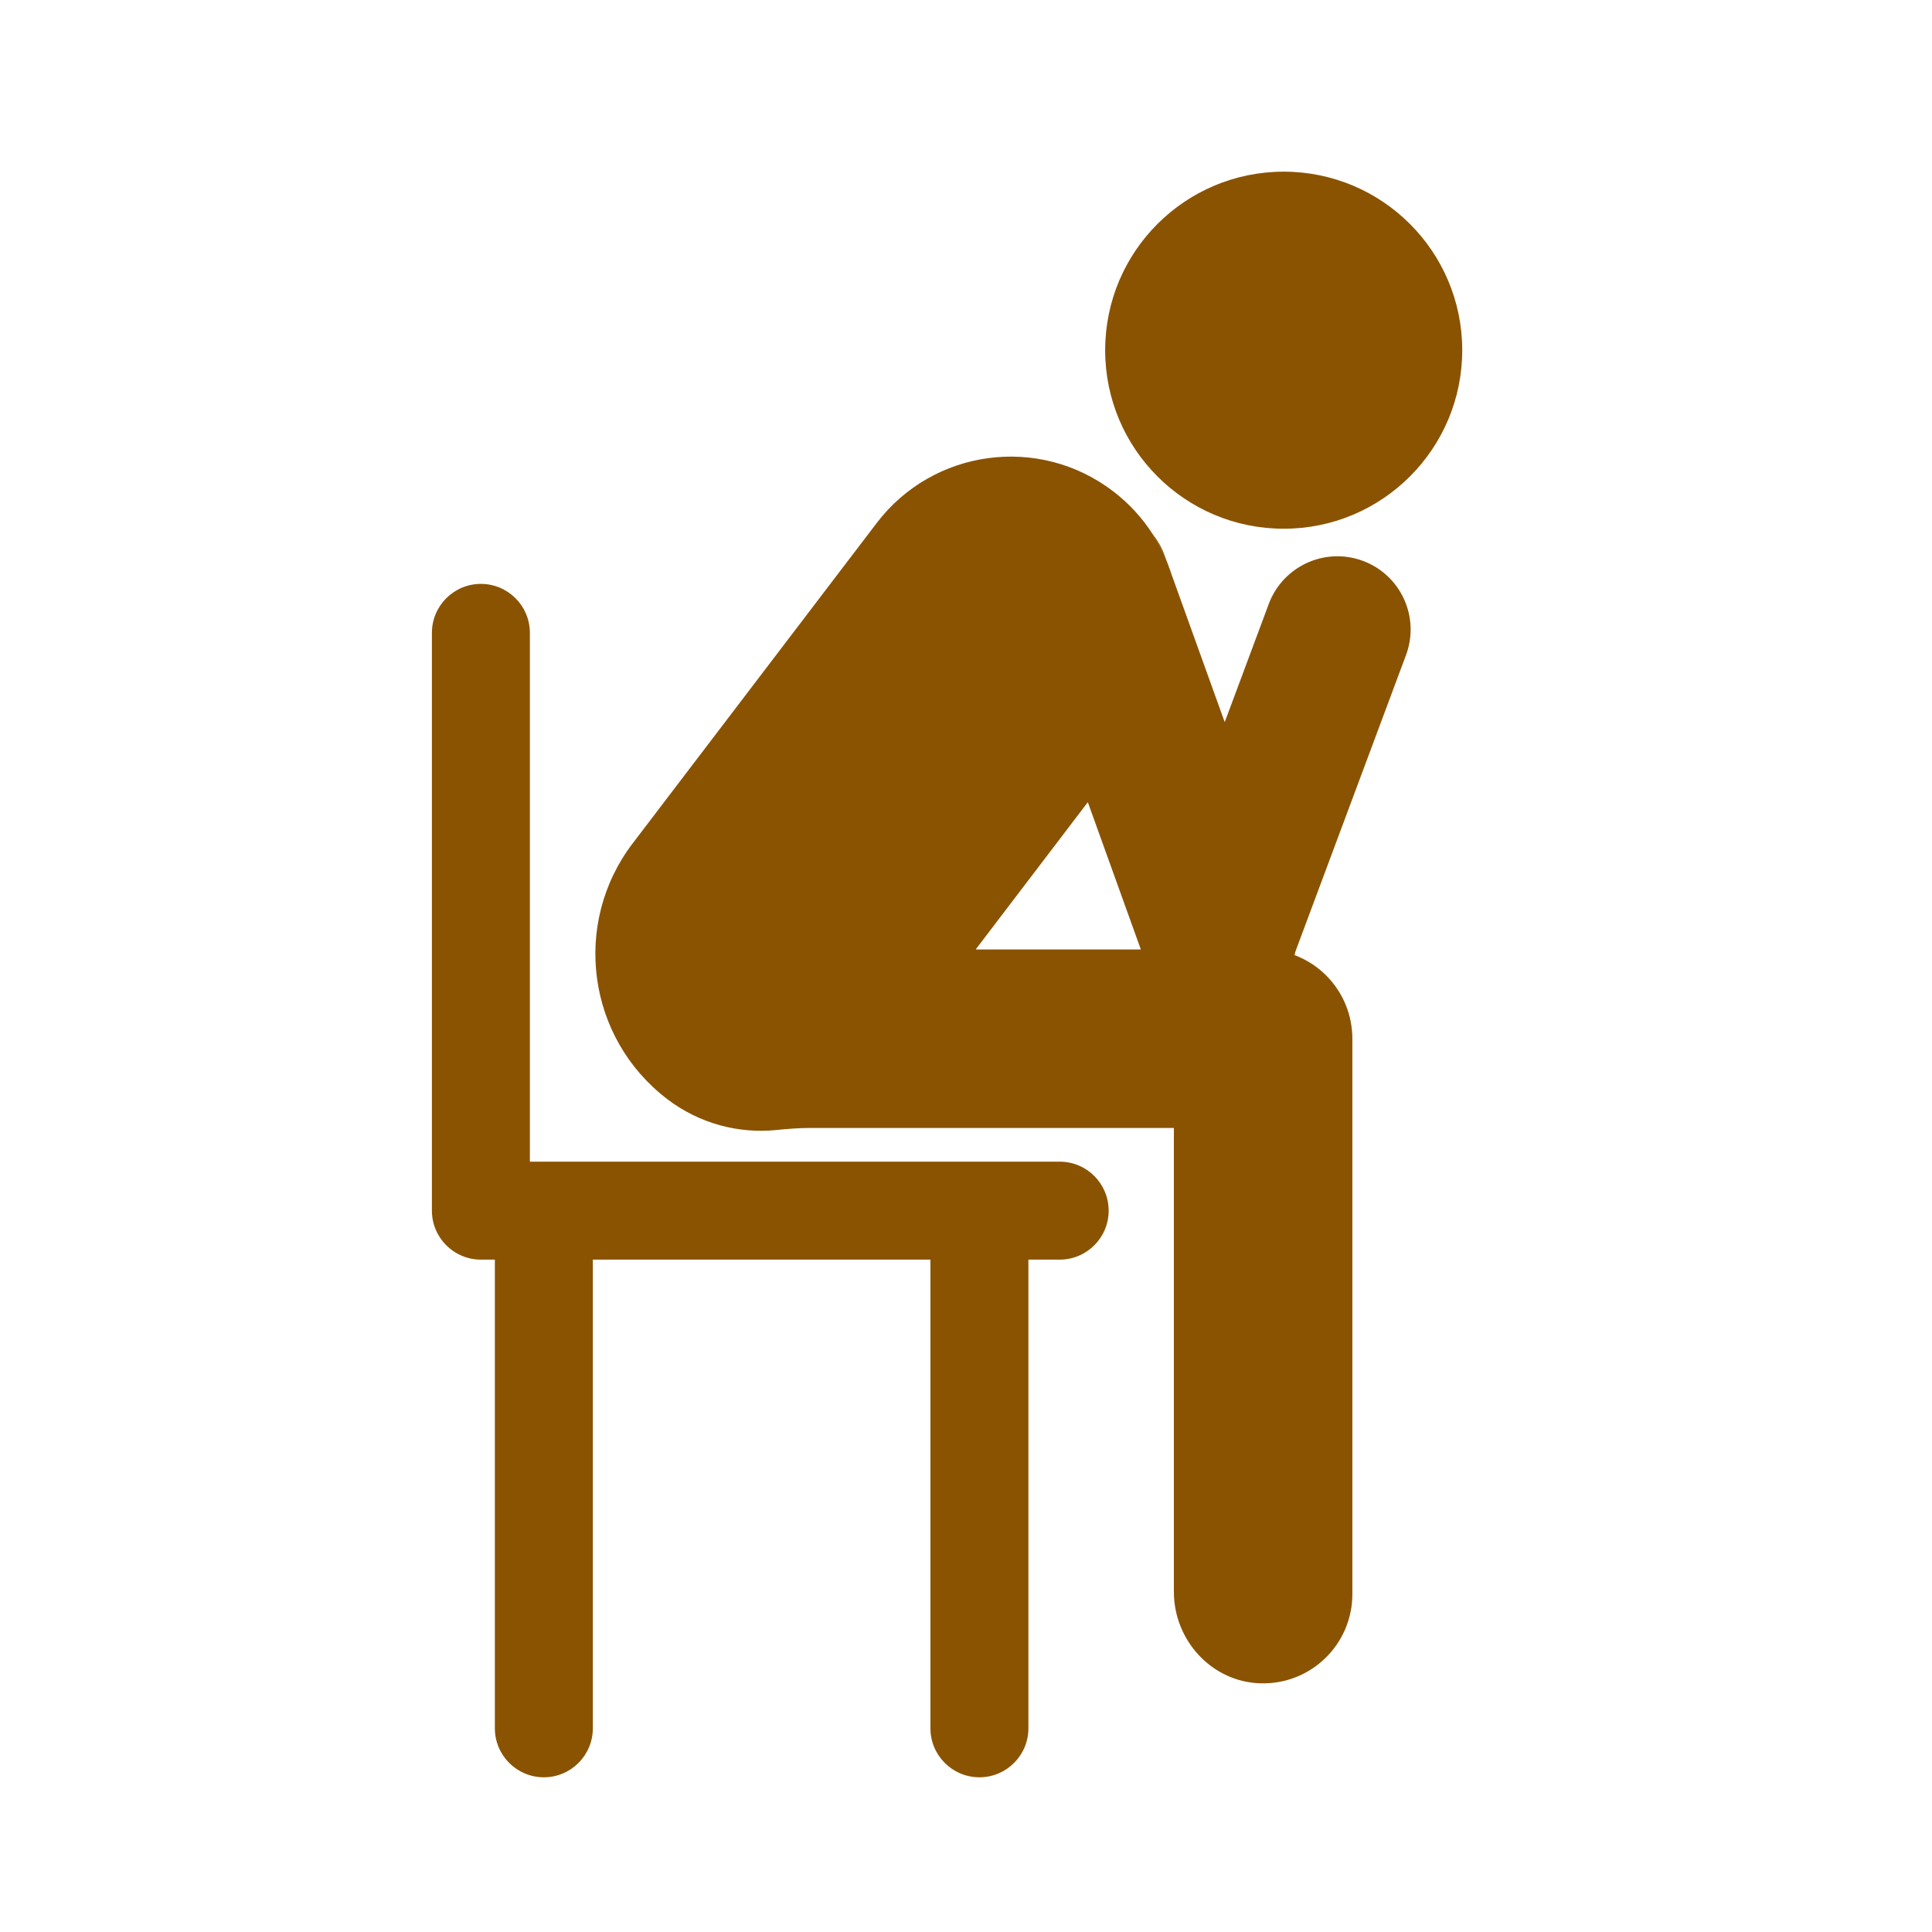 <?xml version='1.0' encoding='UTF-8'?>
<svg xmlns="http://www.w3.org/2000/svg" id="bd" data-name="Perso assis" viewBox="0 0 453.54 453.54">
  <defs>
    <style>
      .ca {
        fill: #8A5301;
      }

      .ca, .cb {
        stroke-width: 0px;
      }

      .cb {
        fill: #8A5301;
      }
    </style>
  </defs>
  <circle class="ca" cx="301.35" cy="82.21" r="41.91"/>
  <path class="cb" d="M274.95,134.68l-.97-2.71c.36.89.69,1.8.97,2.71Z"/>
  <path class="cb" d="M316.8,238.61c.04.14.07.29.1.43-.06-.27-.13-.55-.21-.82-.06-.22-.13-.45-.2-.67-.05-.19-.11-.38-.18-.56-.08-.23-.16-.45-.25-.67-.06-.17-.12-.33-.19-.48-.1-.26-.21-.51-.33-.76-.24-.54-.51-1.05-.8-1.56-.15-.28-.32-.55-.49-.81-.16-.27-.33-.53-.52-.79-.17-.26-.36-.51-.55-.76s-.38-.5-.59-.74c-.4-.48-.83-.95-1.27-1.39-2.08-2.08-4.6-3.73-7.4-4.79-.04-.02-.08-.03-.12-.05v-.03s.09.03.13.05c6.12,2.29,10.85,7.38,12.68,13.7,0,.01.01.02.01.02.07.23.13.46.18.68Z"/>
  <path class="cb" d="M317.43,242.76c-.03-.66-.1-1.31-.19-1.95.09.64.16,1.29.19,1.95Z"/>
  <path class="ca" d="M316.69,238.22c.08.27.15.55.21.82-.03-.14-.06-.29-.1-.43-.04-.13-.07-.26-.11-.39ZM316.61,237.91c-.04-.12-.08-.24-.12-.36.07.22.14.45.2.67-.02-.09-.05-.19-.07-.29,0,0-.01-.01-.01-.02Z"/>
  <path class="ca" d="M304.13,223.29l25.93-69.5c3.32-8.9-1.2-18.8-10.1-22.12-8.89-3.31-18.79,1.21-22.11,10.1l-10.3,27.63s-.08.04-.09,0l-12.49-34.7v-.02s-.98-2.71-.98-2.71c-.92-2.29-2.06-4.5-3.41-6.6-2.42-3.78-5.54-7.2-9.32-10.08-17.39-13.25-42.22-9.89-55.46,7.5l-57.27,75.18c-14.34,18.82-10.71,45.71,8.12,60.06,7.62,5.8,16.8,8.13,25.64,7.24,2.61-.26,5.23-.48,7.85-.48h85.38s.05.02.05.05v108.83c0,11.39,8.85,21.11,20.23,21.49,11.9.4,21.67-9.13,21.67-20.94v-130.38c0-.36-.01-.72-.03-1.08-.04-.67-.1-1.33-.2-1.98-.03-.26-.07-.52-.13-.77-.01-.11-.04-.22-.06-.33-.01-.03-.01-.06-.02-.09-.04-.19-.08-.37-.12-.55-.06-.27-.13-.55-.21-.82-.06-.22-.13-.45-.2-.67-.05-.19-.11-.38-.18-.56-.08-.23-.16-.45-.25-.67-.06-.17-.12-.33-.19-.48-.1-.26-.21-.51-.33-.76-.24-.54-.51-1.05-.8-1.56-.16-.27-.32-.54-.49-.81-.16-.27-.34-.53-.52-.79s-.36-.51-.55-.76-.39-.5-.59-.74c-.4-.48-.83-.95-1.27-1.39-2.08-2.08-4.6-3.73-7.4-4.79-.04-.02-.08-.03-.12-.05v-.03s.33-.87.33-.87ZM229.1,222.81l26.21-34.42s.07-.02.09.01l12.39,34.42s-.01.07-.05.07h-38.6s-.06-.05-.04-.08Z"/>
  <path class="cb" d="M273.98,131.97c-.92-2.29-2.06-4.5-3.41-6.6,1.2,1.47,2.17,3.17,2.85,5.05l.56,1.55Z"/>
  <path class="cb" d="M304.13,223.29c-.05.31-.13.62-.2.92-.01.01-.01.02-.01.03-.04-.02-.08-.03-.12-.05v-.03s.33-.87.33-.87Z"/>
  <path class="ca" d="M260.26,284.2c0,6.35-5.15,11.5-11.5,11.5h-7.34v110.02c0,6.35-5.15,11.5-11.5,11.5s-11.5-5.15-11.5-11.5v-110.02h-79.25v110.02c0,6.35-5.15,11.5-11.5,11.5s-11.5-5.15-11.5-11.5v-110.02h-3.28c-6.35,0-11.5-5.15-11.5-11.5v-135.63c0-6.35,5.15-11.5,11.5-11.5s11.5,5.15,11.5,11.5v124.13h124.37c6.35,0,11.5,5.15,11.5,11.5Z"/>
</svg>
